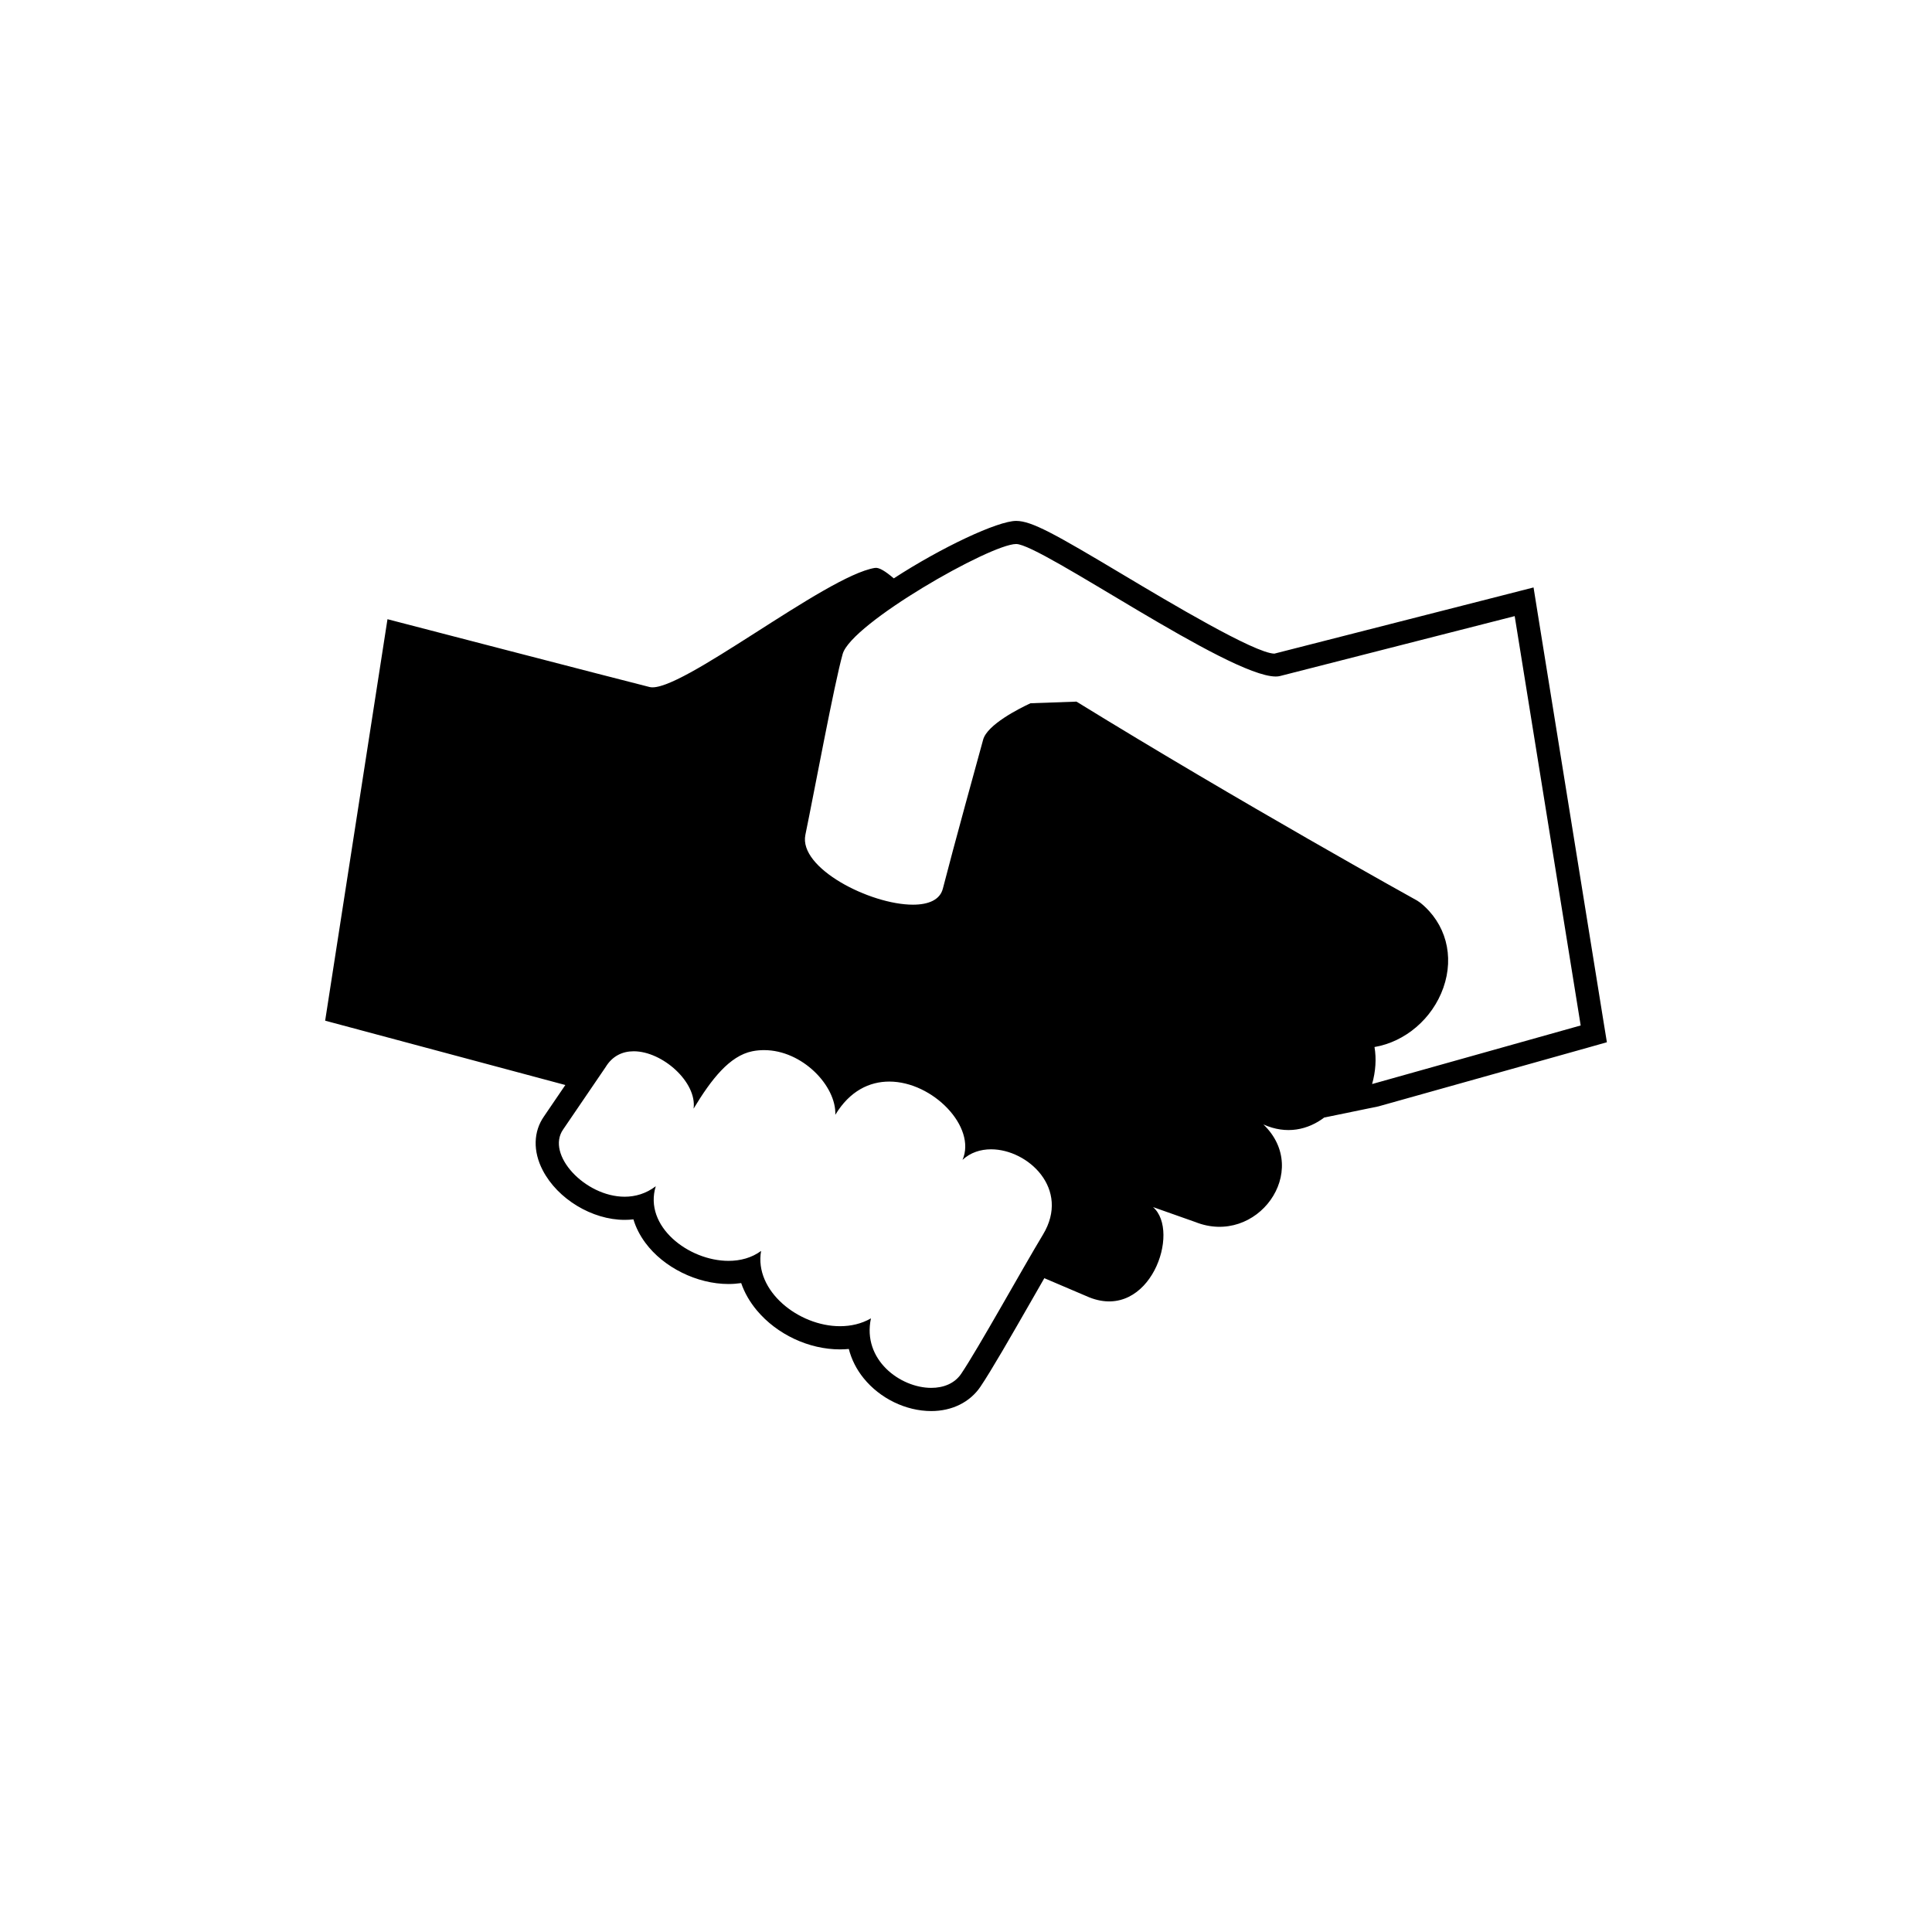 <?xml version="1.0" encoding="utf-8"?>
<!-- Generator: Adobe Illustrator 16.0.0, SVG Export Plug-In . SVG Version: 6.00 Build 0)  -->
<!DOCTYPE svg PUBLIC "-//W3C//DTD SVG 1.1//EN" "http://www.w3.org/Graphics/SVG/1.1/DTD/svg11.dtd">
<svg version="1.1" id="Layer_1" xmlns="http://www.w3.org/2000/svg" xmlns:xlink="http://www.w3.org/1999/xlink" x="0px" y="0px"
	 width="50px" height="50px" viewBox="0 0 50 50" enable-background="new 0 0 50 50" xml:space="preserve">
<path d="M41.5,26.445l-1.708-10.594l-0.104-0.648l-0.636,0.163l-6.071,1.55c-0.505-0.007-2.722-1.33-3.913-2.041
	c-1.764-1.054-2.368-1.394-2.77-1.394c-0.476,0-1.933,0.685-3.167,1.487c-0.213-0.181-0.378-0.287-0.486-0.271
	c-1.281,0.206-5.075,3.272-5.834,3.083c-0.759-0.189-6.783-1.755-6.783-1.755L8.415,26.415c0,0,4.355,1.167,6.216,1.665
	l-0.552,0.811c-0.275,0.392-0.29,0.903-0.033,1.396c0.386,0.744,1.278,1.283,2.12,1.283c0.077,0,0.152-0.004,0.227-0.013
	c0.063,0.211,0.167,0.415,0.309,0.607c0.471,0.638,1.336,1.066,2.152,1.066c0.112,0,0.221-0.009,0.328-0.024
	c0.085,0.249,0.222,0.488,0.407,0.709c0.521,0.621,1.345,1.007,2.15,1.007c0.077,0,0.153-0.004,0.228-0.011
	c0.07,0.271,0.198,0.528,0.384,0.757c0.423,0.524,1.094,0.85,1.75,0.85c0.537,0,1-0.229,1.271-0.628
	c0.284-0.419,0.814-1.344,1.327-2.239c0.113-0.198,0.223-0.389,0.328-0.572c0.722,0.307,1.168,0.498,1.168,0.498
	c1.565,0.617,2.372-1.708,1.645-2.338l1.09,0.385c1.598,0.641,3.021-1.32,1.766-2.524c0.6,0.27,1.159,0.139,1.582-0.184
	l-0.003,0.005l1.398-0.288l5.397-1.514l0.516-0.146L41.5,26.445z M24.875,35.554c-0.17,0.251-0.458,0.364-0.774,0.364
	c-0.801,0-1.791-0.726-1.561-1.799c-0.244,0.141-0.52,0.203-0.801,0.203c-1.071,0-2.224-0.914-2.042-1.948
	c-0.241,0.178-0.536,0.257-0.843,0.257c-1.033,0-2.201-0.895-1.883-1.931c-0.25,0.19-0.527,0.271-0.805,0.271
	c-1.026,0-2.046-1.094-1.591-1.742l1.098-1.612c0.176-0.291,0.44-0.41,0.728-0.41c0.744,0,1.641,0.801,1.549,1.485
	c0.46-0.763,0.933-1.367,1.518-1.485c0.103-0.021,0.206-0.03,0.307-0.03c0.99,0,1.872,0.928,1.843,1.674
	c0.374-0.62,0.885-0.86,1.396-0.86c1.132,0,2.264,1.18,1.896,2.026c0.204-0.189,0.465-0.273,0.739-0.273
	c0.955,0,2.057,1.026,1.344,2.206C26.458,32.836,25.315,34.903,24.875,35.554z M35.51,28.055c0.092-0.328,0.114-0.653,0.062-0.958
	c0.792-0.135,1.496-0.728,1.781-1.532c0.292-0.826,0.064-1.67-0.594-2.201l-0.082-0.056c-0.045-0.024-4.546-2.52-8.818-5.15
	L26.669,18.2c-0.3,0.14-1.118,0.553-1.225,0.941c-0.131,0.476-0.759,2.751-1.043,3.857c-0.075,0.293-0.376,0.415-0.774,0.415
	c-1.107,0-2.961-0.946-2.784-1.807c0.241-1.169,0.744-3.89,0.965-4.68c0.221-0.791,3.826-2.847,4.49-2.847
	c0.642,0,5.499,3.429,6.718,3.429c0.042,0,0.08-0.004,0.113-0.013c0.992-0.253,6.071-1.55,6.071-1.55l1.708,10.594L35.51,28.055z"/>
</svg>
